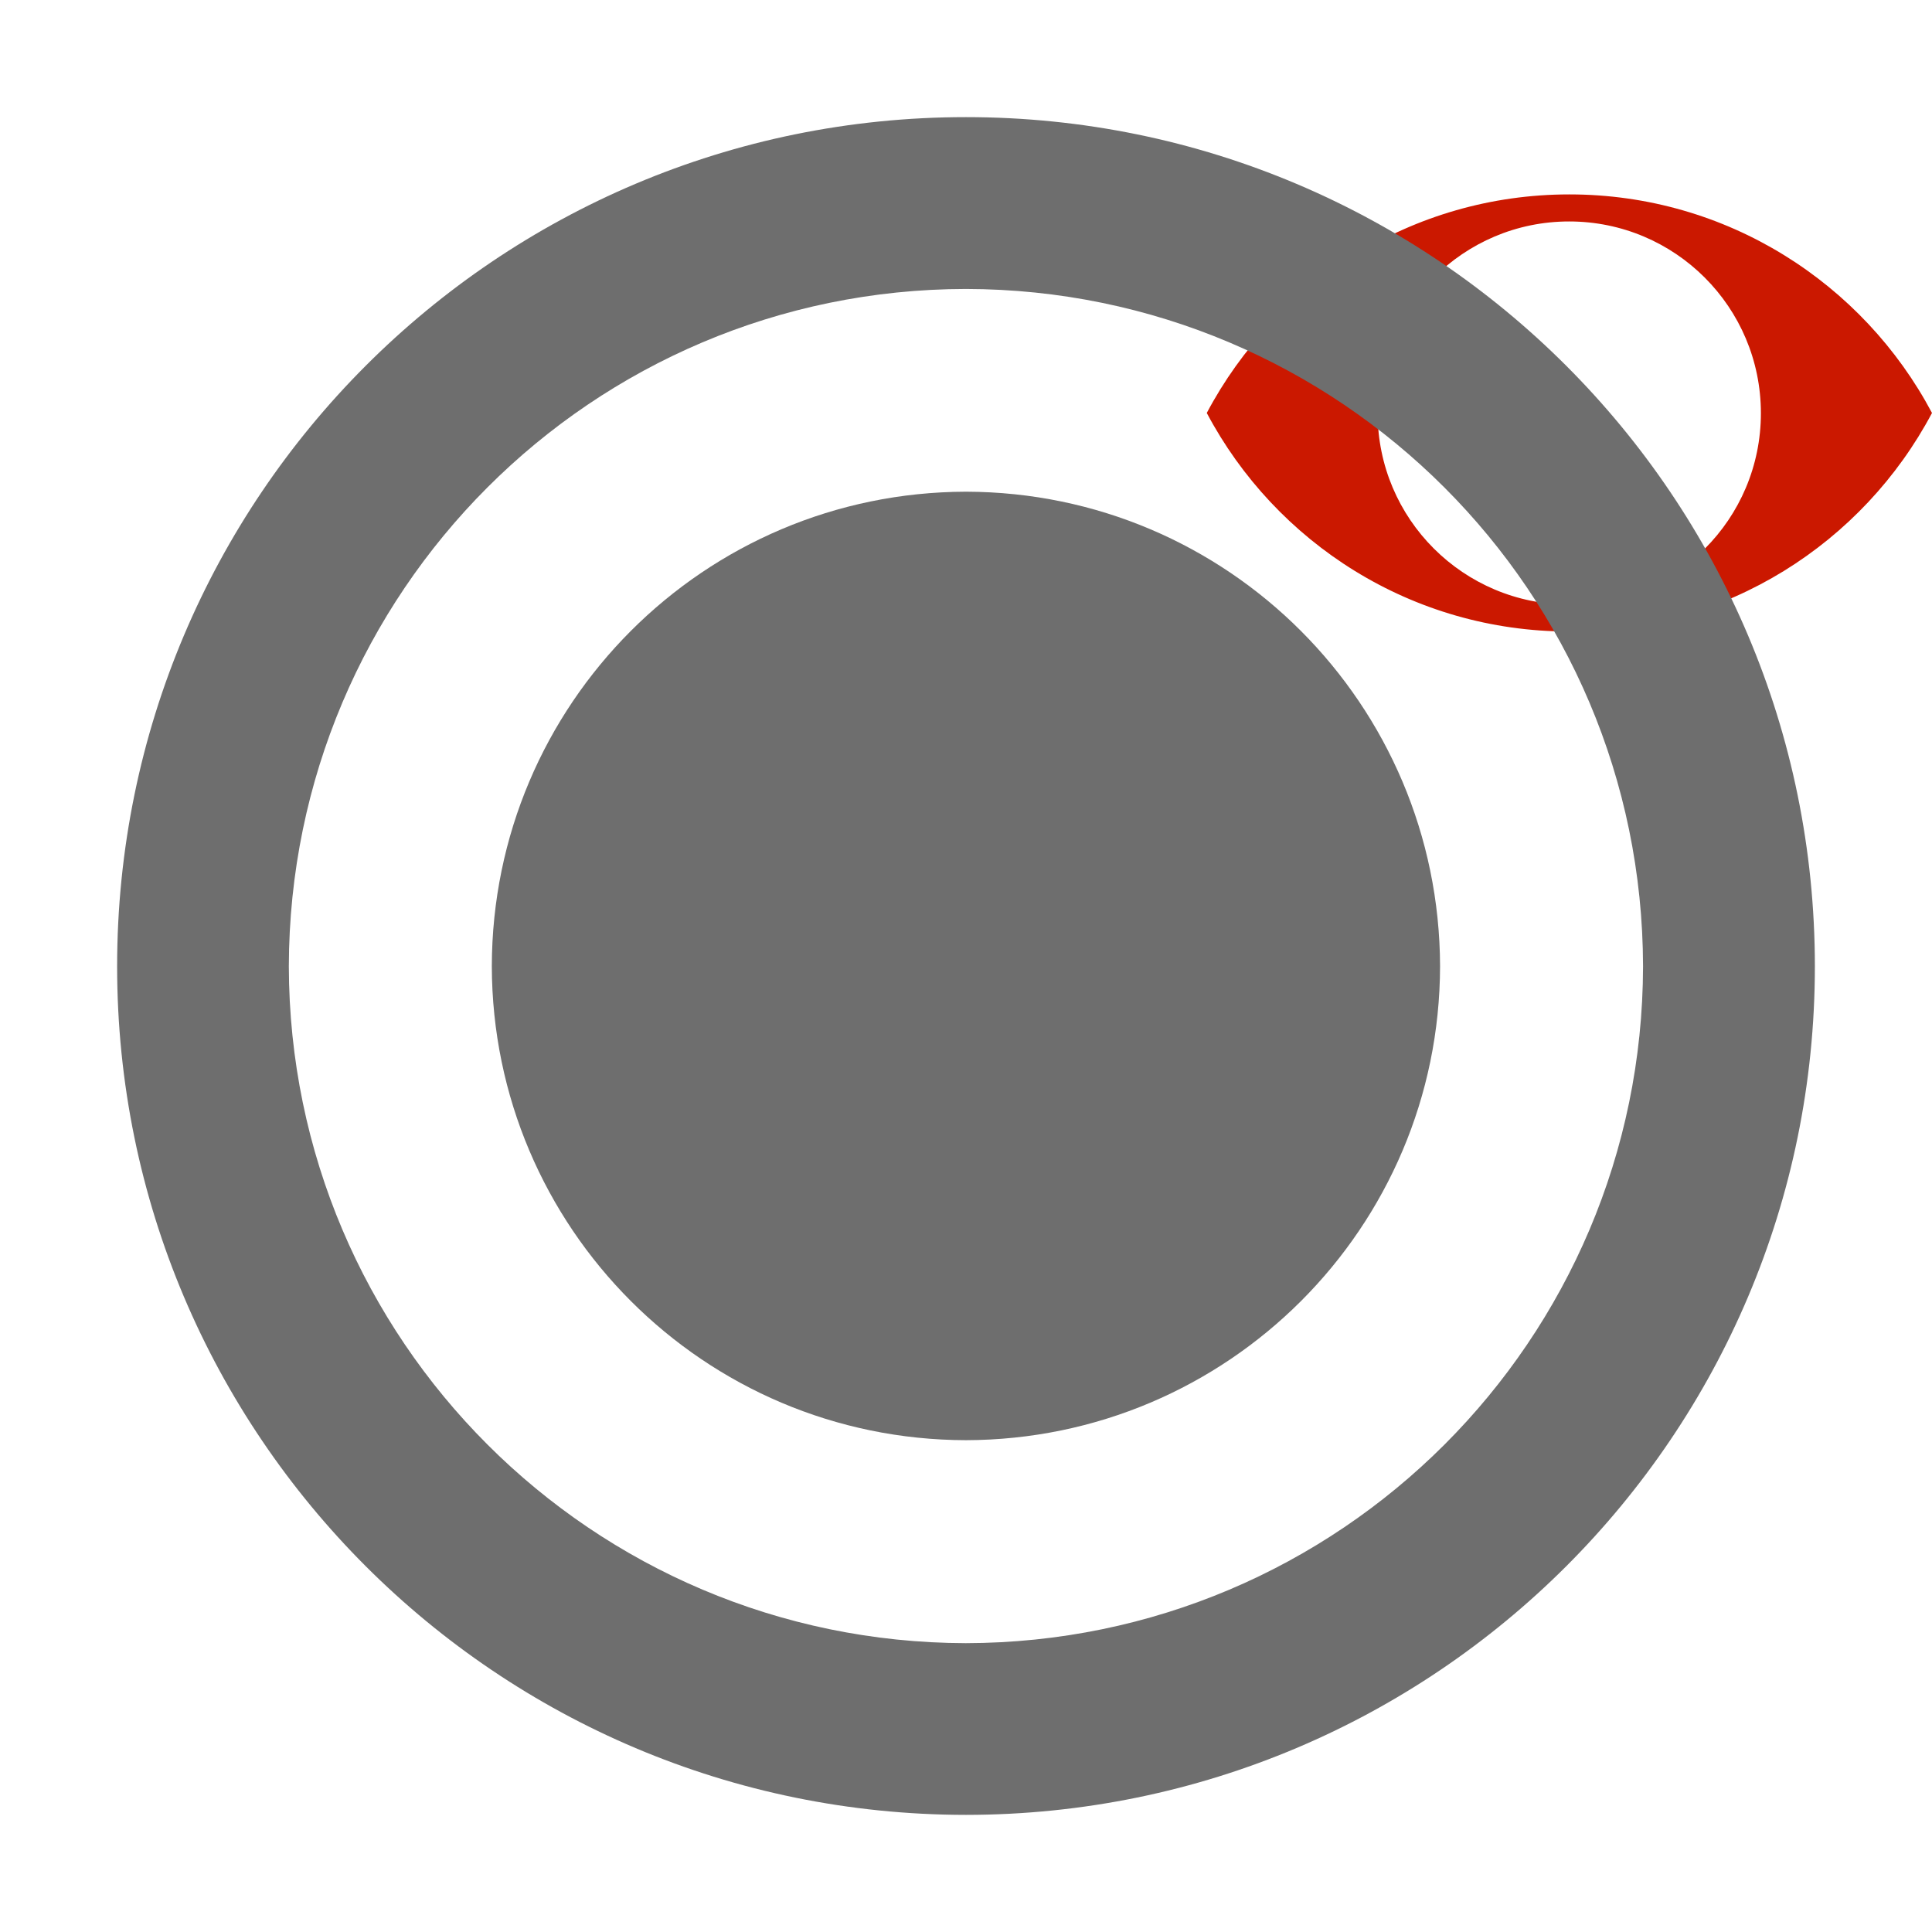 <svg width="16" height="16" xmlns="http://www.w3.org/2000/svg" viewBox="0 0 16 16" shape-rendering="geometricPrecision" fill="#6e6e6e"><defs><mask id="a"><rect fill="#fff" width="100%" height="100%"/><path d="M12.997.858c-1.845 0-3.446 1.04-4.253 2.563.808 1.524 2.408 2.563 4.253 2.563 1.844 0 3.444-1.04 4.253-2.562C16.44 1.898 14.84.86 12.997.86z" fill="#000"/></mask></defs><path d="M12.997 1.61c-1.303 0-2.433.734-3.003 1.81.57 1.076 1.7 1.81 3.003 1.81 1.302 0 2.432-.733 3.003-1.81-.57-1.075-1.7-1.81-3.003-1.81zm0 3.397c-.877 0-1.588-.71-1.588-1.586 0-.876.71-1.587 1.586-1.587.877 0 1.588.71 1.588 1.588 0 .877-.71 1.587-1.588 1.587z" fill="#cb1800"/><g mask="url(#a)"><path d="M8 .97C4.116.97.97 4.117.97 8.003c0 3.88 3.147 7.025 7.03 7.027 3.882-.002 7.03-3.146 7.03-7.027C15.03 4.116 11.882.97 8 .97zm0 12.638c-3.097-.006-5.602-2.512-5.608-5.605.006-3.1 2.51-5.606 5.607-5.61 3.097.005 5.602 2.51 5.608 5.61-.006 3.094-2.51 5.6-5.61 5.605z"/><path d="M8 11.927c-2.17-.004-3.922-1.76-3.927-3.925C4.077 5.832 5.83 4.077 8 4.072c2.168.005 3.92 1.76 3.926 3.93-.004 2.166-1.758 3.92-3.927 3.925z"/></g></svg>